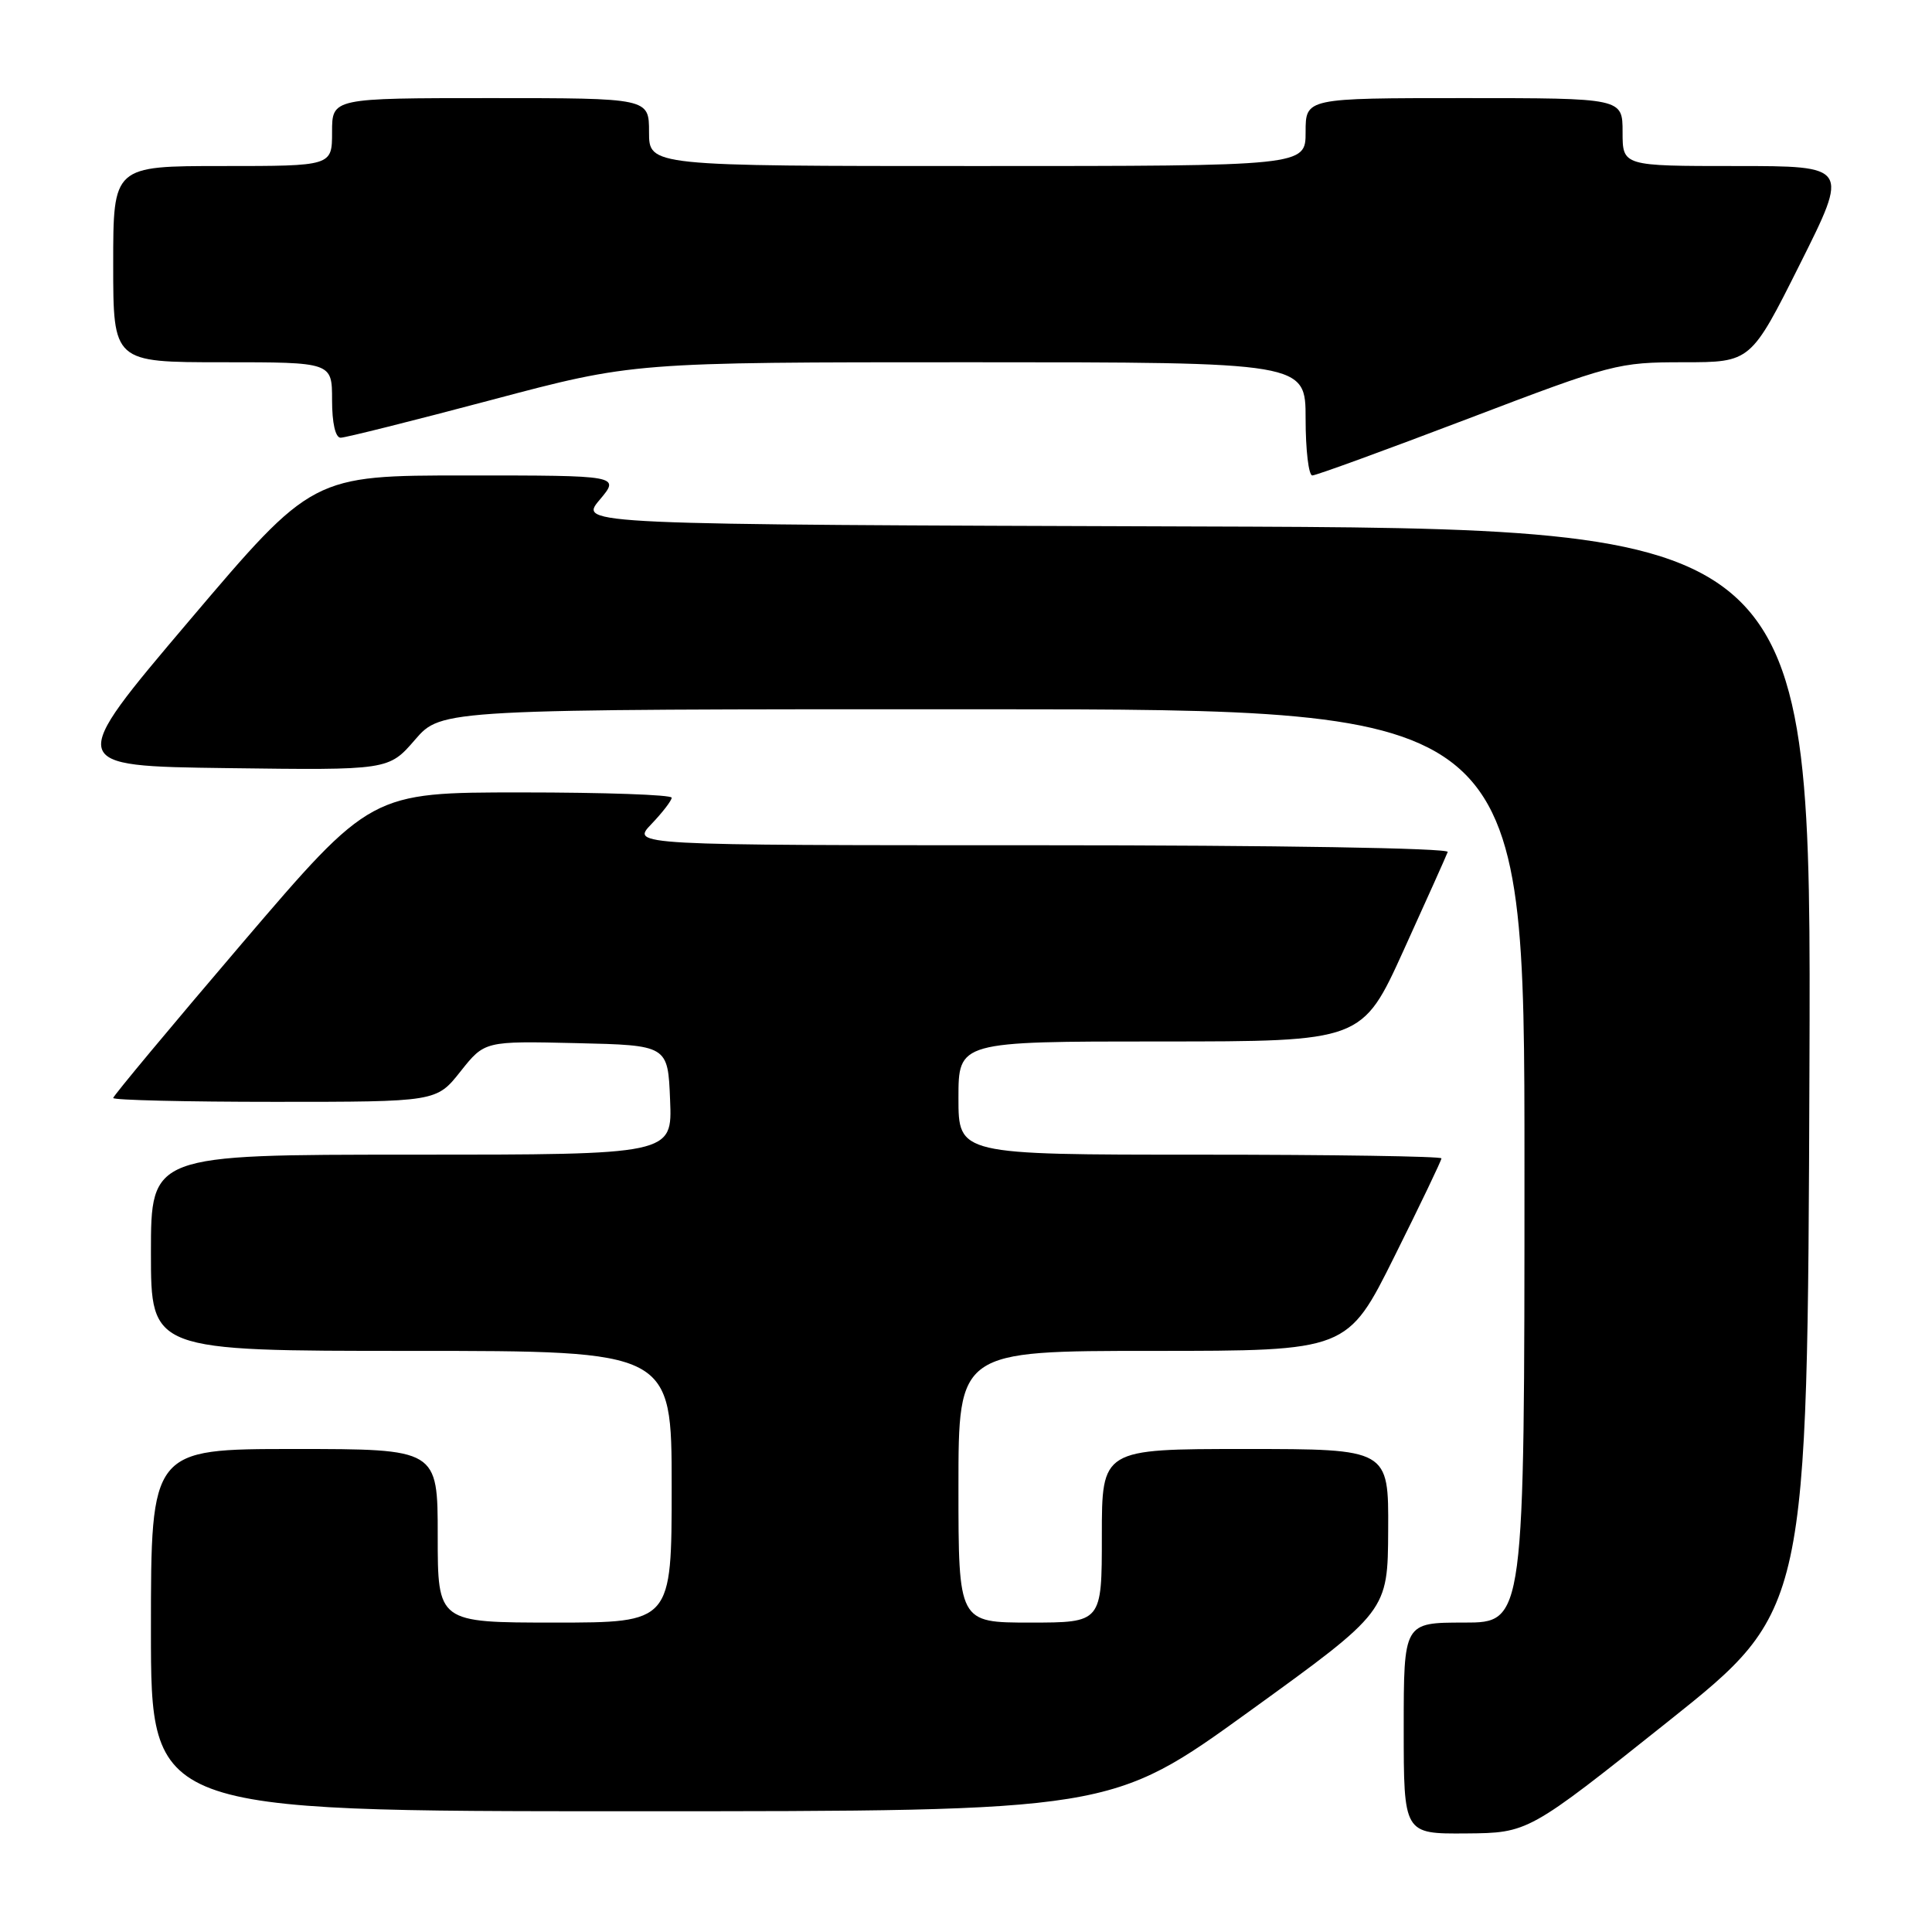 <?xml version="1.0" encoding="UTF-8" standalone="no"?>
<!DOCTYPE svg PUBLIC "-//W3C//DTD SVG 1.1//EN" "http://www.w3.org/Graphics/SVG/1.1/DTD/svg11.dtd" >
<svg xmlns="http://www.w3.org/2000/svg" xmlns:xlink="http://www.w3.org/1999/xlink" version="1.1" viewBox="0 0 256 256">
 <g >
 <path fill="currentColor"
d=" M 221.00 228.13 C 239.50 213.39 239.50 213.39 239.76 141.70 C 240.01 70.01 240.01 70.01 158.36 69.76 C 76.71 69.50 76.71 69.50 79.44 66.25 C 82.18 63.00 82.18 63.00 61.79 63.00 C 41.40 63.00 41.40 63.00 25.07 82.25 C 8.75 101.50 8.75 101.50 30.12 101.78 C 51.50 102.06 51.50 102.06 55.00 98.01 C 58.50 93.97 58.50 93.97 130.25 93.98 C 202.00 94.00 202.00 94.00 202.00 154.50 C 202.00 215.00 202.00 215.00 194.00 215.00 C 186.00 215.00 186.00 215.00 186.00 229.00 C 186.00 243.00 186.00 243.00 194.25 242.94 C 202.50 242.87 202.50 242.87 221.00 228.13 Z  M 165.56 226.75 C 183.89 213.50 183.89 213.50 183.94 202.75 C 184.00 192.00 184.00 192.00 165.00 192.00 C 146.00 192.00 146.00 192.00 146.00 203.50 C 146.00 215.00 146.00 215.00 136.50 215.00 C 127.00 215.00 127.00 215.00 127.00 197.00 C 127.00 179.00 127.00 179.00 152.77 179.00 C 178.54 179.00 178.54 179.00 184.77 166.49 C 188.20 159.61 191.00 153.76 191.00 153.49 C 191.00 153.22 176.60 153.00 159.00 153.00 C 127.00 153.00 127.00 153.00 127.00 145.50 C 127.00 138.00 127.00 138.00 153.75 138.00 C 180.50 138.00 180.50 138.00 186.00 125.89 C 189.03 119.23 191.65 113.38 191.83 112.89 C 192.03 112.38 169.11 112.00 137.90 112.00 C 83.63 112.00 83.63 112.00 86.31 109.20 C 87.79 107.65 89.00 106.08 89.00 105.70 C 89.00 105.31 80.04 105.00 69.08 105.00 C 49.16 105.00 49.16 105.00 32.08 124.99 C 22.69 135.99 15.00 145.22 15.00 145.49 C 15.00 145.77 24.64 146.00 36.42 146.00 C 57.83 146.00 57.83 146.00 61.02 141.97 C 64.22 137.94 64.22 137.94 76.36 138.22 C 88.50 138.50 88.50 138.50 88.79 145.75 C 89.09 153.00 89.09 153.00 54.54 153.00 C 20.00 153.00 20.00 153.00 20.00 166.00 C 20.00 179.00 20.00 179.00 54.50 179.00 C 89.00 179.00 89.00 179.00 89.00 197.00 C 89.00 215.00 89.00 215.00 73.50 215.00 C 58.00 215.00 58.00 215.00 58.00 203.50 C 58.00 192.00 58.00 192.00 39.00 192.00 C 20.00 192.00 20.00 192.00 20.00 216.00 C 20.00 240.00 20.00 240.00 83.62 240.00 C 147.23 240.00 147.23 240.00 165.56 226.75 Z  M 194.47 55.50 C 213.63 48.20 214.38 48.00 223.07 48.00 C 231.99 48.00 231.99 48.00 238.50 35.00 C 245.01 22.00 245.01 22.00 230.01 22.00 C 215.00 22.00 215.00 22.00 215.00 17.50 C 215.00 13.00 215.00 13.00 194.00 13.00 C 173.00 13.00 173.00 13.00 173.00 17.50 C 173.00 22.00 173.00 22.00 129.50 22.00 C 86.00 22.00 86.00 22.00 86.00 17.50 C 86.00 13.00 86.00 13.00 65.00 13.00 C 44.00 13.00 44.00 13.00 44.00 17.50 C 44.00 22.00 44.00 22.00 29.50 22.00 C 15.00 22.00 15.00 22.00 15.00 35.00 C 15.00 48.00 15.00 48.00 29.50 48.00 C 44.00 48.00 44.00 48.00 44.00 53.00 C 44.00 56.06 44.44 58.00 45.14 58.00 C 45.76 58.00 54.74 55.75 65.10 53.00 C 83.92 48.00 83.92 48.00 128.46 48.00 C 173.00 48.00 173.00 48.00 173.00 55.50 C 173.00 59.62 173.40 63.00 173.89 63.00 C 174.39 63.00 183.64 59.62 194.47 55.50 Z "/>
</g>
</svg>